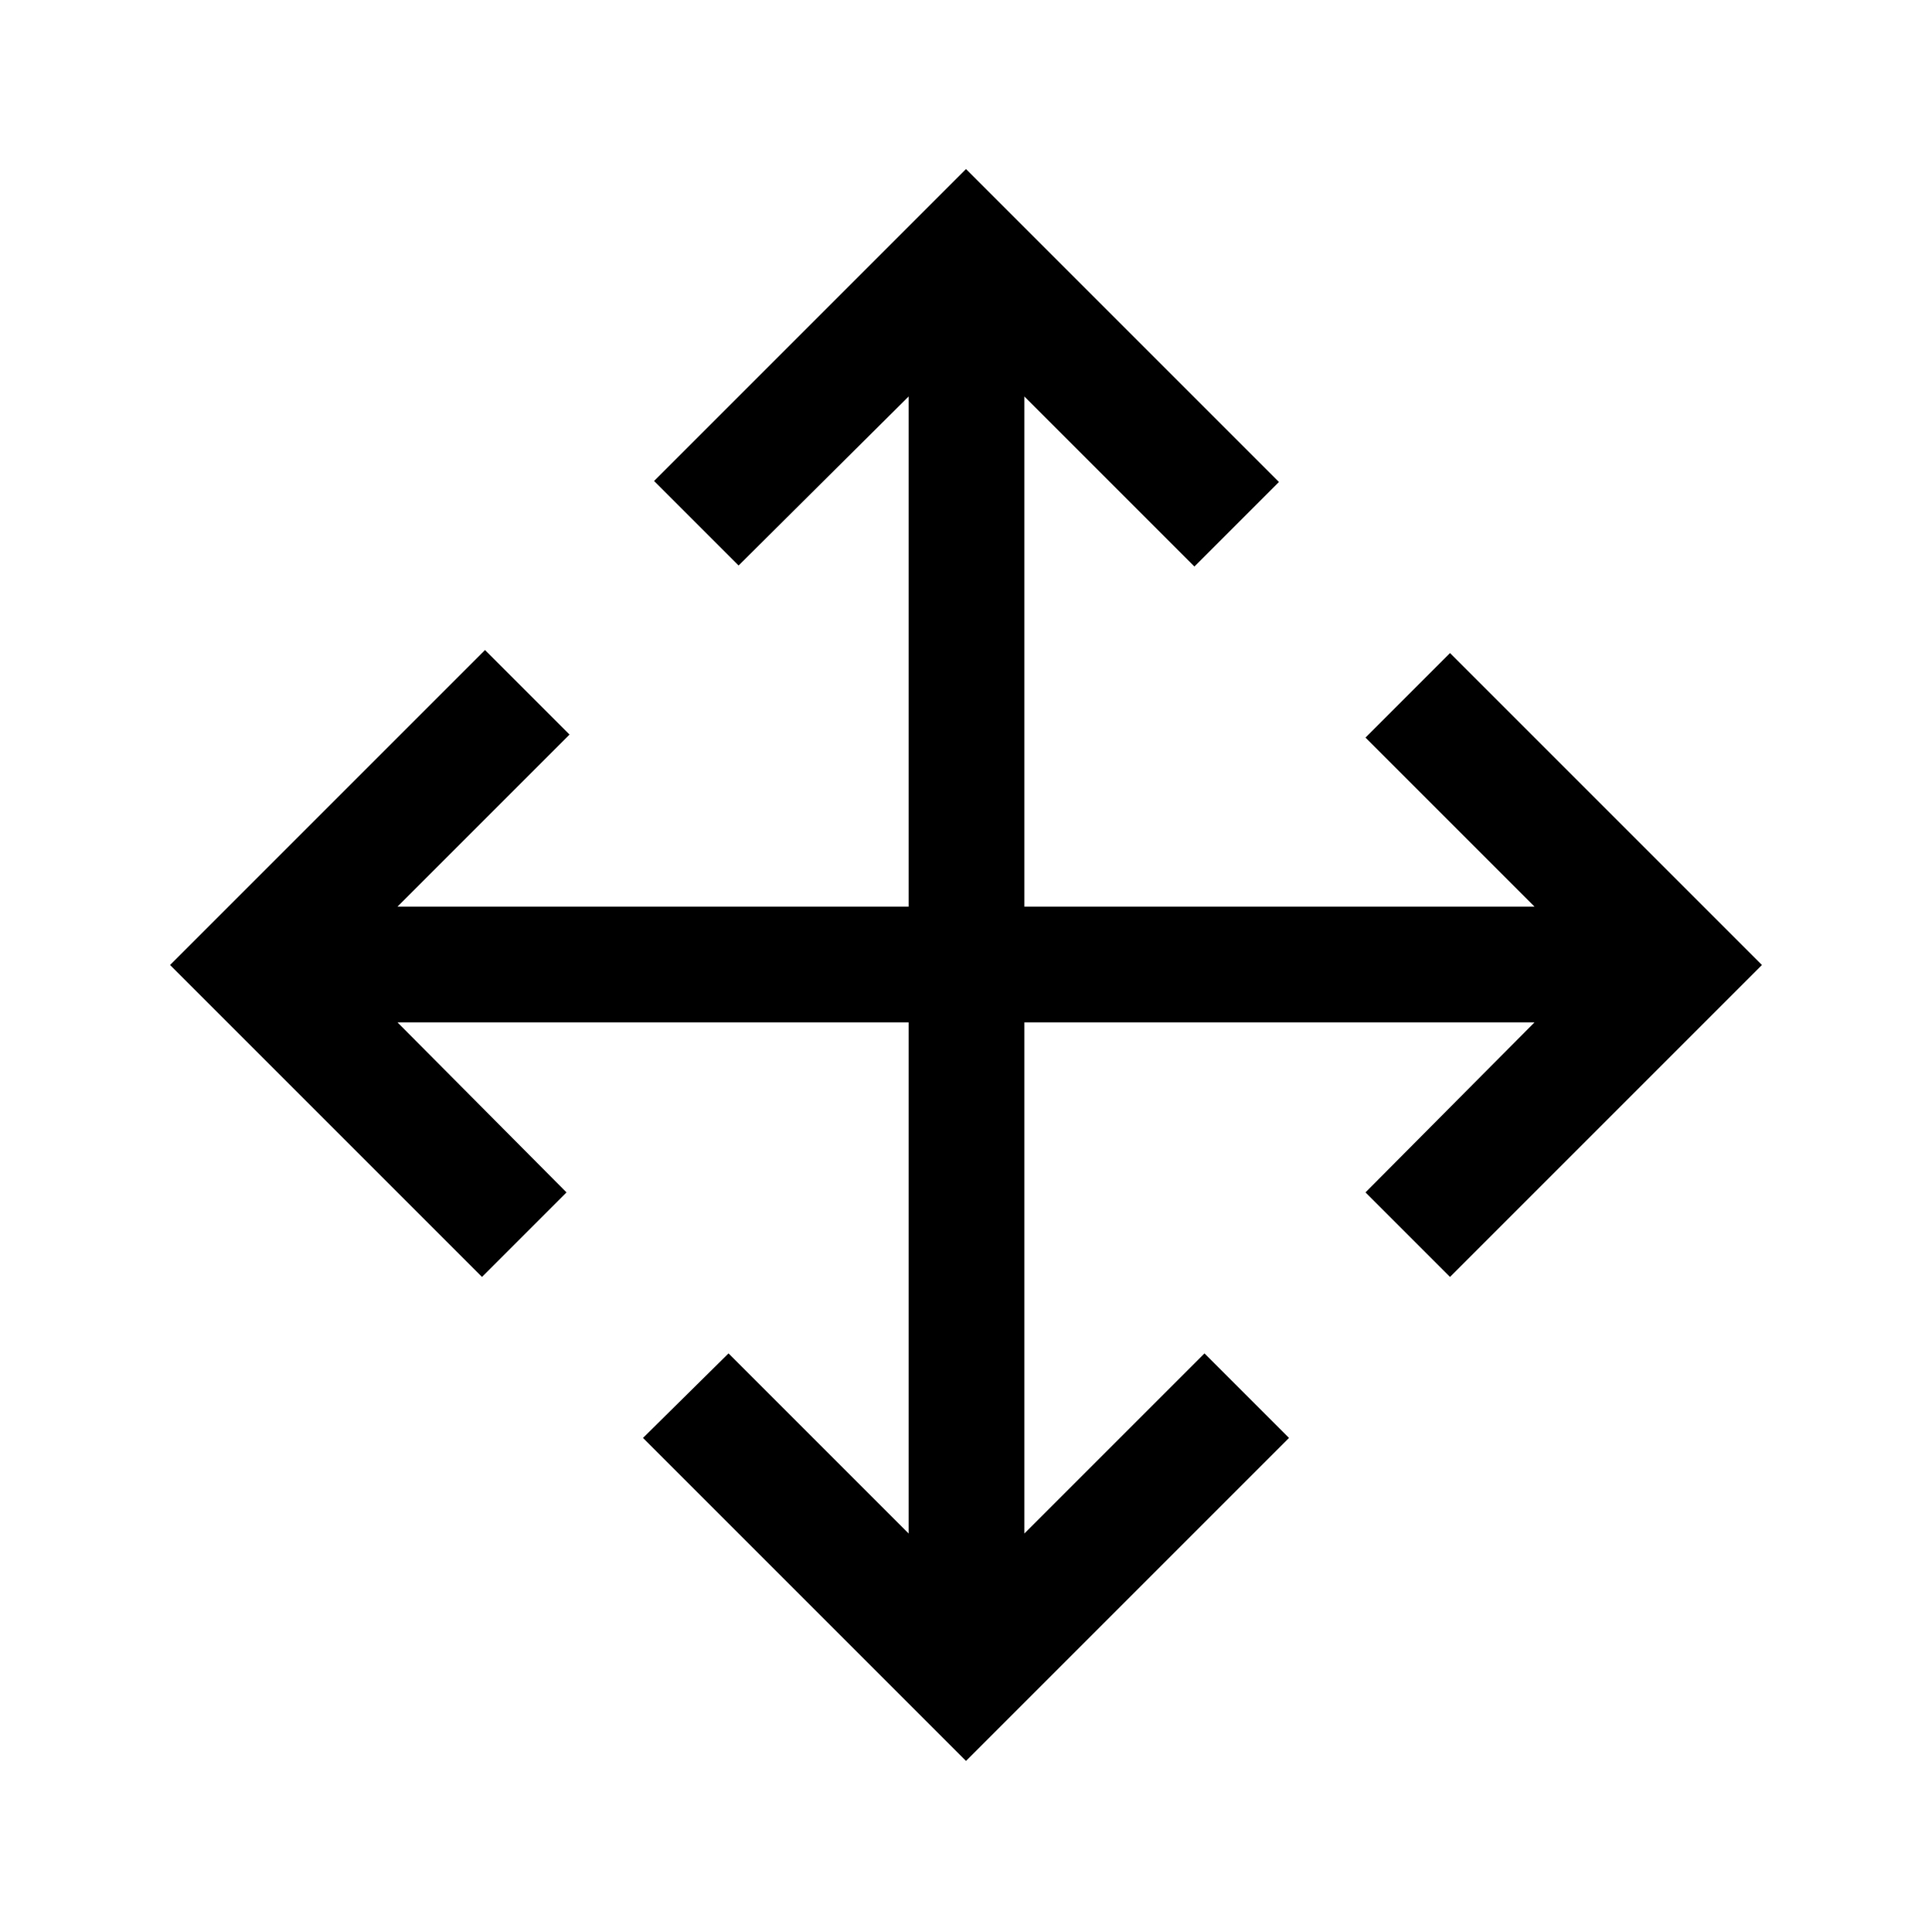 <svg xmlns="http://www.w3.org/2000/svg" height="48" viewBox="0 -960 960 960" width="48"><path d="M480-85 319.5-245.5l42.5-42 89.5 89.5v-254h-254l84 84.5-42 42-155-155L241-637l42 42-85.5 85.5h254V-763L367-679l-42-42 155-155 155.5 155.5-42 42L509-763v253.5h253.5l-84-84 42-42 155 155-155 155-42-42 84-84.5H509v254l89.5-89.5 42 42L480-85Z"/></svg>